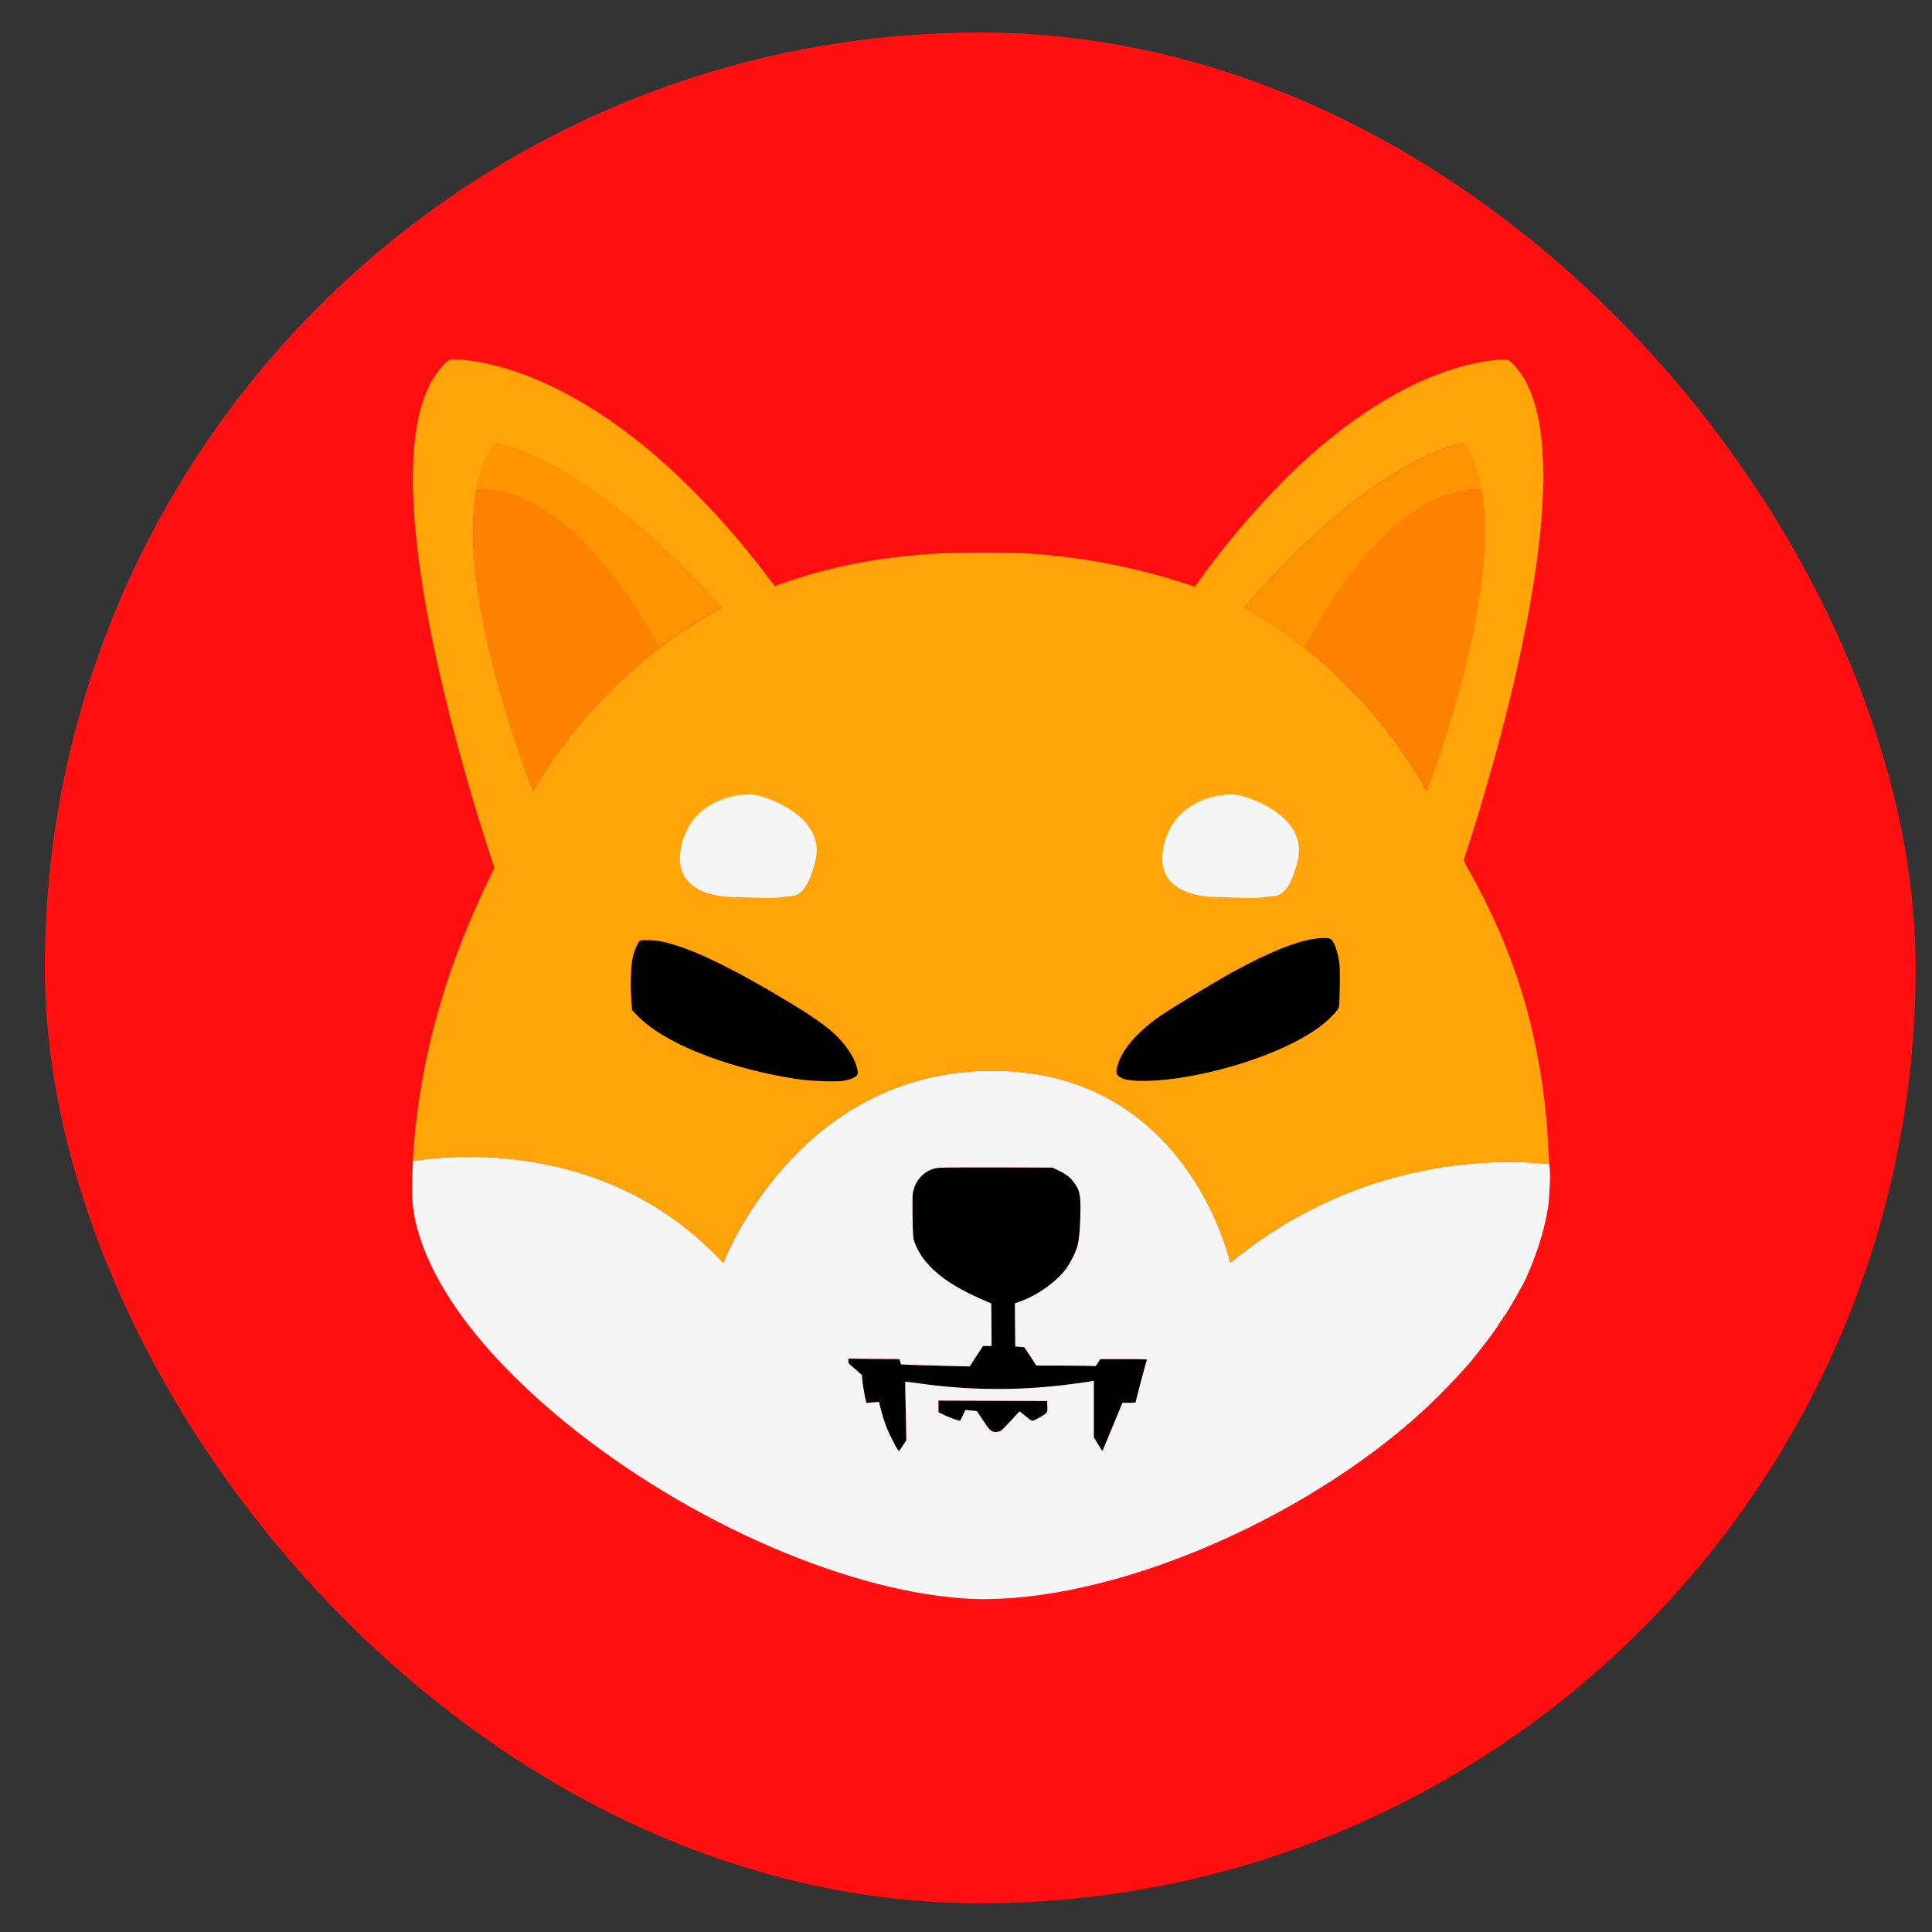 <svg width="31" height="31" viewBox="0 0 31 31" fill="none" xmlns="http://www.w3.org/2000/svg">
<rect x="0" y="0" width="31" height="31" fill="#333333" stroke="none"/>
<rect x="0.719" y="0.521" width="30.018" height="30.018" rx="15.009" fill="#FF0F0F"/>
<path d="M21.482 16.16C21.472 16.213 21.318 16.37 21.164 16.485C20.711 16.816 19.901 17.124 19.078 17.272C18.609 17.357 18.14 17.37 17.999 17.301C17.907 17.255 17.894 17.219 17.927 17.101C17.996 16.855 18.219 16.586 18.567 16.334C18.744 16.206 19.462 15.77 19.796 15.586C20.347 15.284 20.793 15.104 21.095 15.062C21.19 15.048 21.305 15.045 21.341 15.062C21.4 15.085 21.466 15.258 21.492 15.468C21.505 15.58 21.498 16.072 21.482 16.16Z" fill="black"/>
<path d="M13.756 17.245C13.737 17.285 13.638 17.327 13.527 17.344C13.415 17.36 13.074 17.35 12.881 17.327C12.186 17.235 11.448 17.022 10.91 16.76C10.608 16.612 10.392 16.465 10.231 16.304L10.139 16.209L10.129 16.084C10.113 15.868 10.116 15.527 10.143 15.406C10.159 15.304 10.195 15.206 10.244 15.117C10.27 15.084 10.27 15.084 10.389 15.084C10.533 15.084 10.654 15.107 10.851 15.169C11.254 15.294 11.854 15.596 12.586 16.035C13.189 16.396 13.415 16.573 13.589 16.816C13.707 16.967 13.786 17.18 13.756 17.245Z" fill="black"/>
<path d="M18.399 21.811C18.399 21.82 18.36 21.978 18.311 22.165C18.262 22.352 18.222 22.503 18.222 22.509C18.186 22.512 18.154 22.516 18.117 22.512H18.012L17.868 22.853C17.79 23.04 17.717 23.214 17.707 23.24L17.688 23.286L17.619 23.175L17.55 23.063V22.155L17.524 22.161C17.468 22.174 17.071 22.227 16.898 22.243C16.179 22.316 15.458 22.299 14.743 22.198C14.628 22.181 14.53 22.168 14.527 22.171C14.523 22.174 14.527 22.384 14.533 22.643L14.543 23.109L14.487 23.194C14.458 23.24 14.428 23.28 14.428 23.283C14.418 23.293 14.386 23.24 14.31 23.09C14.228 22.932 14.169 22.765 14.126 22.591L14.104 22.496L14.002 22.503L13.9 22.512L13.874 22.391C13.861 22.325 13.844 22.224 13.838 22.168L13.828 22.063L13.743 21.988C13.694 21.945 13.644 21.902 13.634 21.896C13.618 21.883 13.612 21.86 13.612 21.84V21.801L14.021 21.804L14.431 21.807L14.444 21.85L14.458 21.892L14.599 21.899C14.677 21.902 14.927 21.909 15.15 21.916L15.559 21.925L15.665 21.761L15.773 21.597H15.91L15.907 21.256L15.904 20.915L15.723 20.837C15.143 20.581 14.802 20.289 14.674 19.935C14.648 19.863 14.648 19.836 14.641 19.508C14.638 19.184 14.638 19.154 14.661 19.082C14.707 18.918 14.835 18.79 14.999 18.748C15.055 18.731 15.202 18.731 15.976 18.731L16.888 18.735L16.989 18.784C17.111 18.843 17.166 18.885 17.235 18.977C17.314 19.082 17.337 19.164 17.337 19.364C17.337 19.649 17.317 19.895 17.288 19.994C17.245 20.128 17.18 20.256 17.098 20.371C16.934 20.581 16.635 20.791 16.363 20.886L16.284 20.915L16.288 21.26L16.291 21.604L16.363 21.61L16.435 21.617L16.534 21.765L16.629 21.912H17.068C17.311 21.912 17.524 21.916 17.544 21.919C17.576 21.925 17.583 21.922 17.616 21.866L17.655 21.807H18.032C18.314 21.794 18.399 21.801 18.399 21.811Z" fill="black"/>
<path d="M16.669 22.751C16.607 22.787 16.564 22.804 16.554 22.797C16.544 22.794 16.498 22.755 16.449 22.718L16.361 22.646L16.269 22.745C16.069 22.961 16.062 22.971 16.003 22.974C15.912 22.984 15.892 22.968 15.78 22.8C15.721 22.715 15.675 22.643 15.675 22.643C15.675 22.643 15.633 22.637 15.584 22.633L15.492 22.623L15.449 22.712L15.406 22.8L15.331 22.777C15.272 22.758 15.213 22.735 15.157 22.709L15.059 22.66V22.473L15.931 22.476L16.803 22.479L16.807 22.568C16.81 22.673 16.813 22.669 16.669 22.751Z" fill="black"/>
<path d="M24.867 18.75C24.864 18.737 24.864 18.714 24.86 18.678C24.073 18.593 21.827 18.541 19.741 20.262C19.741 20.262 19.069 17.18 15.921 17.18C12.773 17.18 11.605 20.262 11.605 20.262C9.841 18.363 7.48 18.501 6.627 18.626C6.627 18.646 6.624 18.669 6.624 18.688C6.598 19.164 6.611 19.39 6.689 19.688C6.935 20.623 7.693 21.653 8.88 22.663C10.825 24.316 13.461 25.509 15.458 25.647C17.541 25.788 20.614 24.571 22.66 22.794C22.981 22.509 23.283 22.207 23.565 21.886C23.768 21.649 24.07 21.243 24.047 21.243C24.041 21.243 24.047 21.236 24.06 21.23C24.07 21.223 24.08 21.213 24.073 21.207C24.07 21.203 24.077 21.194 24.086 21.19C24.096 21.187 24.103 21.18 24.1 21.174C24.096 21.167 24.1 21.161 24.113 21.158C24.122 21.154 24.126 21.144 24.122 21.138C24.119 21.131 24.122 21.125 24.129 21.125C24.136 21.125 24.142 21.115 24.142 21.108C24.142 21.102 24.149 21.092 24.155 21.092C24.162 21.092 24.168 21.085 24.168 21.079C24.178 21.053 24.195 21.026 24.211 21.003C24.26 20.928 24.457 20.577 24.483 20.518C24.67 20.095 24.788 19.718 24.844 19.341C24.864 19.16 24.88 18.829 24.867 18.75ZM16.669 22.751C16.606 22.787 16.564 22.804 16.554 22.797C16.544 22.794 16.498 22.755 16.449 22.718L16.36 22.646L16.268 22.745C16.068 22.961 16.062 22.971 16.003 22.974C15.911 22.984 15.891 22.968 15.78 22.8C15.721 22.715 15.675 22.643 15.675 22.643C15.675 22.643 15.632 22.637 15.583 22.633L15.491 22.623L15.449 22.712L15.406 22.8L15.331 22.778C15.271 22.758 15.213 22.735 15.157 22.709L15.058 22.66V22.473L15.931 22.476L16.803 22.479L16.806 22.568C16.809 22.673 16.813 22.669 16.669 22.751ZM18.308 22.161C18.259 22.348 18.22 22.499 18.22 22.505C18.184 22.509 18.151 22.512 18.115 22.509H18.01L17.869 22.853C17.79 23.04 17.718 23.214 17.708 23.24L17.688 23.286L17.619 23.174L17.551 23.063V22.154L17.524 22.161C17.469 22.174 17.072 22.227 16.898 22.243C16.18 22.315 15.458 22.299 14.743 22.197C14.629 22.181 14.53 22.168 14.527 22.171C14.524 22.174 14.527 22.384 14.534 22.643L14.543 23.109L14.488 23.194C14.458 23.24 14.429 23.279 14.429 23.283C14.419 23.292 14.386 23.24 14.311 23.089C14.229 22.932 14.17 22.764 14.127 22.591L14.104 22.495L14.002 22.502L13.901 22.512L13.874 22.391C13.861 22.325 13.845 22.223 13.838 22.168L13.829 22.063L13.743 21.987C13.694 21.945 13.645 21.902 13.635 21.895C13.619 21.882 13.612 21.859 13.612 21.84V21.8L14.022 21.804L14.432 21.807L14.445 21.849L14.458 21.892L14.599 21.899C14.678 21.902 14.927 21.909 15.15 21.915L15.56 21.925L15.665 21.761L15.773 21.597H15.911L15.908 21.256L15.904 20.915L15.724 20.836C15.144 20.58 14.803 20.288 14.675 19.934C14.648 19.862 14.648 19.836 14.642 19.508C14.639 19.183 14.639 19.154 14.662 19.082C14.707 18.918 14.835 18.79 14.999 18.747C15.055 18.731 15.203 18.731 15.977 18.731L16.888 18.734L16.99 18.783C17.111 18.842 17.167 18.885 17.236 18.977C17.315 19.082 17.337 19.164 17.337 19.364C17.337 19.649 17.318 19.895 17.288 19.993C17.246 20.128 17.18 20.256 17.098 20.37C16.934 20.58 16.636 20.79 16.364 20.885L16.285 20.915L16.288 21.259L16.291 21.604L16.364 21.61L16.436 21.617L16.534 21.764L16.629 21.912H17.069C17.311 21.912 17.524 21.915 17.544 21.918C17.577 21.925 17.584 21.922 17.616 21.866L17.656 21.807H18.033C18.325 21.807 18.41 21.81 18.41 21.82C18.4 21.817 18.357 21.977 18.308 22.161Z" fill="#F5F5F5"/>
<path d="M24.842 18.416C24.836 18.268 24.823 18.062 24.813 17.96C24.672 16.471 24.291 15.255 23.57 13.966C23.54 13.917 23.514 13.867 23.498 13.828C23.491 13.818 23.488 13.808 23.485 13.802C23.586 13.497 24.003 12.221 24.334 10.762C24.783 8.781 25.069 6.466 24.196 5.771C24.196 5.771 22.688 5.659 20.668 7.64C20.12 8.188 19.618 8.781 19.172 9.414L19.031 9.368C18.218 9.102 17.375 8.938 16.526 8.883C16.27 8.863 15.316 8.863 15.004 8.883C14.063 8.945 13.341 9.086 12.522 9.371C12.489 9.384 12.459 9.394 12.43 9.404C11.967 8.775 11.453 8.184 10.885 7.643C8.783 5.653 7.219 5.767 7.219 5.767C6.294 6.486 6.609 8.906 7.088 10.952C7.403 12.306 7.79 13.497 7.934 13.926C7.924 13.949 7.911 13.976 7.898 13.998C7.134 15.546 6.72 17.038 6.622 18.626C7.478 18.501 9.836 18.36 11.603 20.262C11.603 20.262 12.771 17.18 15.919 17.18C19.067 17.18 19.739 20.262 19.739 20.262C21.825 18.54 24.072 18.596 24.859 18.678C24.855 18.613 24.849 18.514 24.842 18.416ZM8.554 12.69C8.554 12.69 7.327 9.624 7.642 7.873C7.694 7.578 7.793 7.318 7.947 7.122C7.947 7.122 9.337 7.259 11.581 9.752C11.581 9.752 11.154 9.958 10.584 10.398C10.584 10.398 10.58 10.401 10.577 10.401C9.957 10.877 9.164 11.631 8.554 12.69ZM13.758 17.245C13.738 17.285 13.64 17.327 13.528 17.343C13.417 17.36 13.076 17.35 12.882 17.327C12.187 17.235 11.449 17.022 10.912 16.76C10.61 16.612 10.393 16.465 10.233 16.304L10.141 16.209L10.131 16.084C10.115 15.868 10.118 15.527 10.144 15.405C10.161 15.304 10.197 15.205 10.246 15.117C10.272 15.084 10.272 15.084 10.39 15.084C10.534 15.084 10.656 15.107 10.852 15.169C11.256 15.294 11.856 15.596 12.587 16.035C13.191 16.396 13.417 16.573 13.591 16.816C13.709 16.966 13.787 17.18 13.758 17.245ZM21.484 16.16C21.474 16.212 21.32 16.369 21.166 16.484C20.713 16.816 19.904 17.124 19.08 17.271C18.611 17.357 18.142 17.37 18.002 17.301C17.91 17.255 17.896 17.219 17.929 17.101C17.998 16.855 18.221 16.586 18.569 16.333C18.746 16.206 19.464 15.769 19.799 15.586C20.349 15.284 20.796 15.104 21.097 15.061C21.192 15.048 21.307 15.045 21.343 15.061C21.402 15.084 21.468 15.258 21.494 15.468C21.507 15.579 21.5 16.071 21.484 16.16ZM20.94 10.398L20.933 10.395C20.382 9.955 19.969 9.748 19.969 9.748C22.137 7.256 23.478 7.118 23.478 7.118C23.626 7.318 23.721 7.574 23.773 7.869C24.078 9.621 22.894 12.69 22.894 12.69C22.399 11.808 21.733 11.027 20.94 10.398Z" fill="#FFA409"/>
<path d="M23.777 7.87C23.521 7.837 22.311 7.83 20.941 10.398L20.934 10.395C20.383 9.955 19.97 9.749 19.97 9.749C22.138 7.257 23.479 7.119 23.479 7.119C23.63 7.319 23.725 7.575 23.777 7.87Z" fill="#FF9300"/>
<path d="M22.898 12.69C22.4 11.805 21.738 11.028 20.941 10.398C22.311 7.83 23.518 7.837 23.777 7.87C24.082 9.624 22.898 12.69 22.898 12.69Z" fill="#FF8300"/>
<path d="M23.826 7.879C23.81 7.876 23.794 7.873 23.777 7.87L23.826 7.879Z" fill="#FF8300"/>
<path d="M11.58 9.749C11.58 9.749 11.154 9.955 10.583 10.395C10.583 10.395 10.58 10.398 10.577 10.398C9.157 7.827 7.907 7.837 7.638 7.87C7.691 7.575 7.789 7.316 7.943 7.119C7.947 7.119 9.337 7.257 11.58 9.749Z" fill="#FF9300"/>
<path d="M10.58 10.398C9.957 10.877 9.164 11.628 8.554 12.69C8.554 12.69 7.327 9.624 7.642 7.87C7.908 7.837 9.16 7.83 10.58 10.398Z" fill="#FF8300"/>
<path d="M7.641 7.87C7.625 7.873 7.605 7.876 7.589 7.879L7.641 7.87Z" fill="#FF8300"/>
<path d="M19.578 14.392C19.578 14.392 18.529 14.457 18.66 13.638C18.791 12.818 19.611 12.72 19.84 12.752C20.07 12.785 20.988 13.113 20.824 13.802C20.66 14.49 20.431 14.359 20.299 14.392C20.168 14.425 19.578 14.392 19.578 14.392Z" fill="#F5F5F5"/>
<path d="M11.839 14.392C11.839 14.392 10.79 14.458 10.921 13.638C11.052 12.818 11.872 12.72 12.101 12.752C12.331 12.785 13.249 13.113 13.085 13.802C12.921 14.491 12.692 14.359 12.56 14.392C12.429 14.425 11.839 14.392 11.839 14.392Z" fill="#F5F5F5"/>
</svg>
